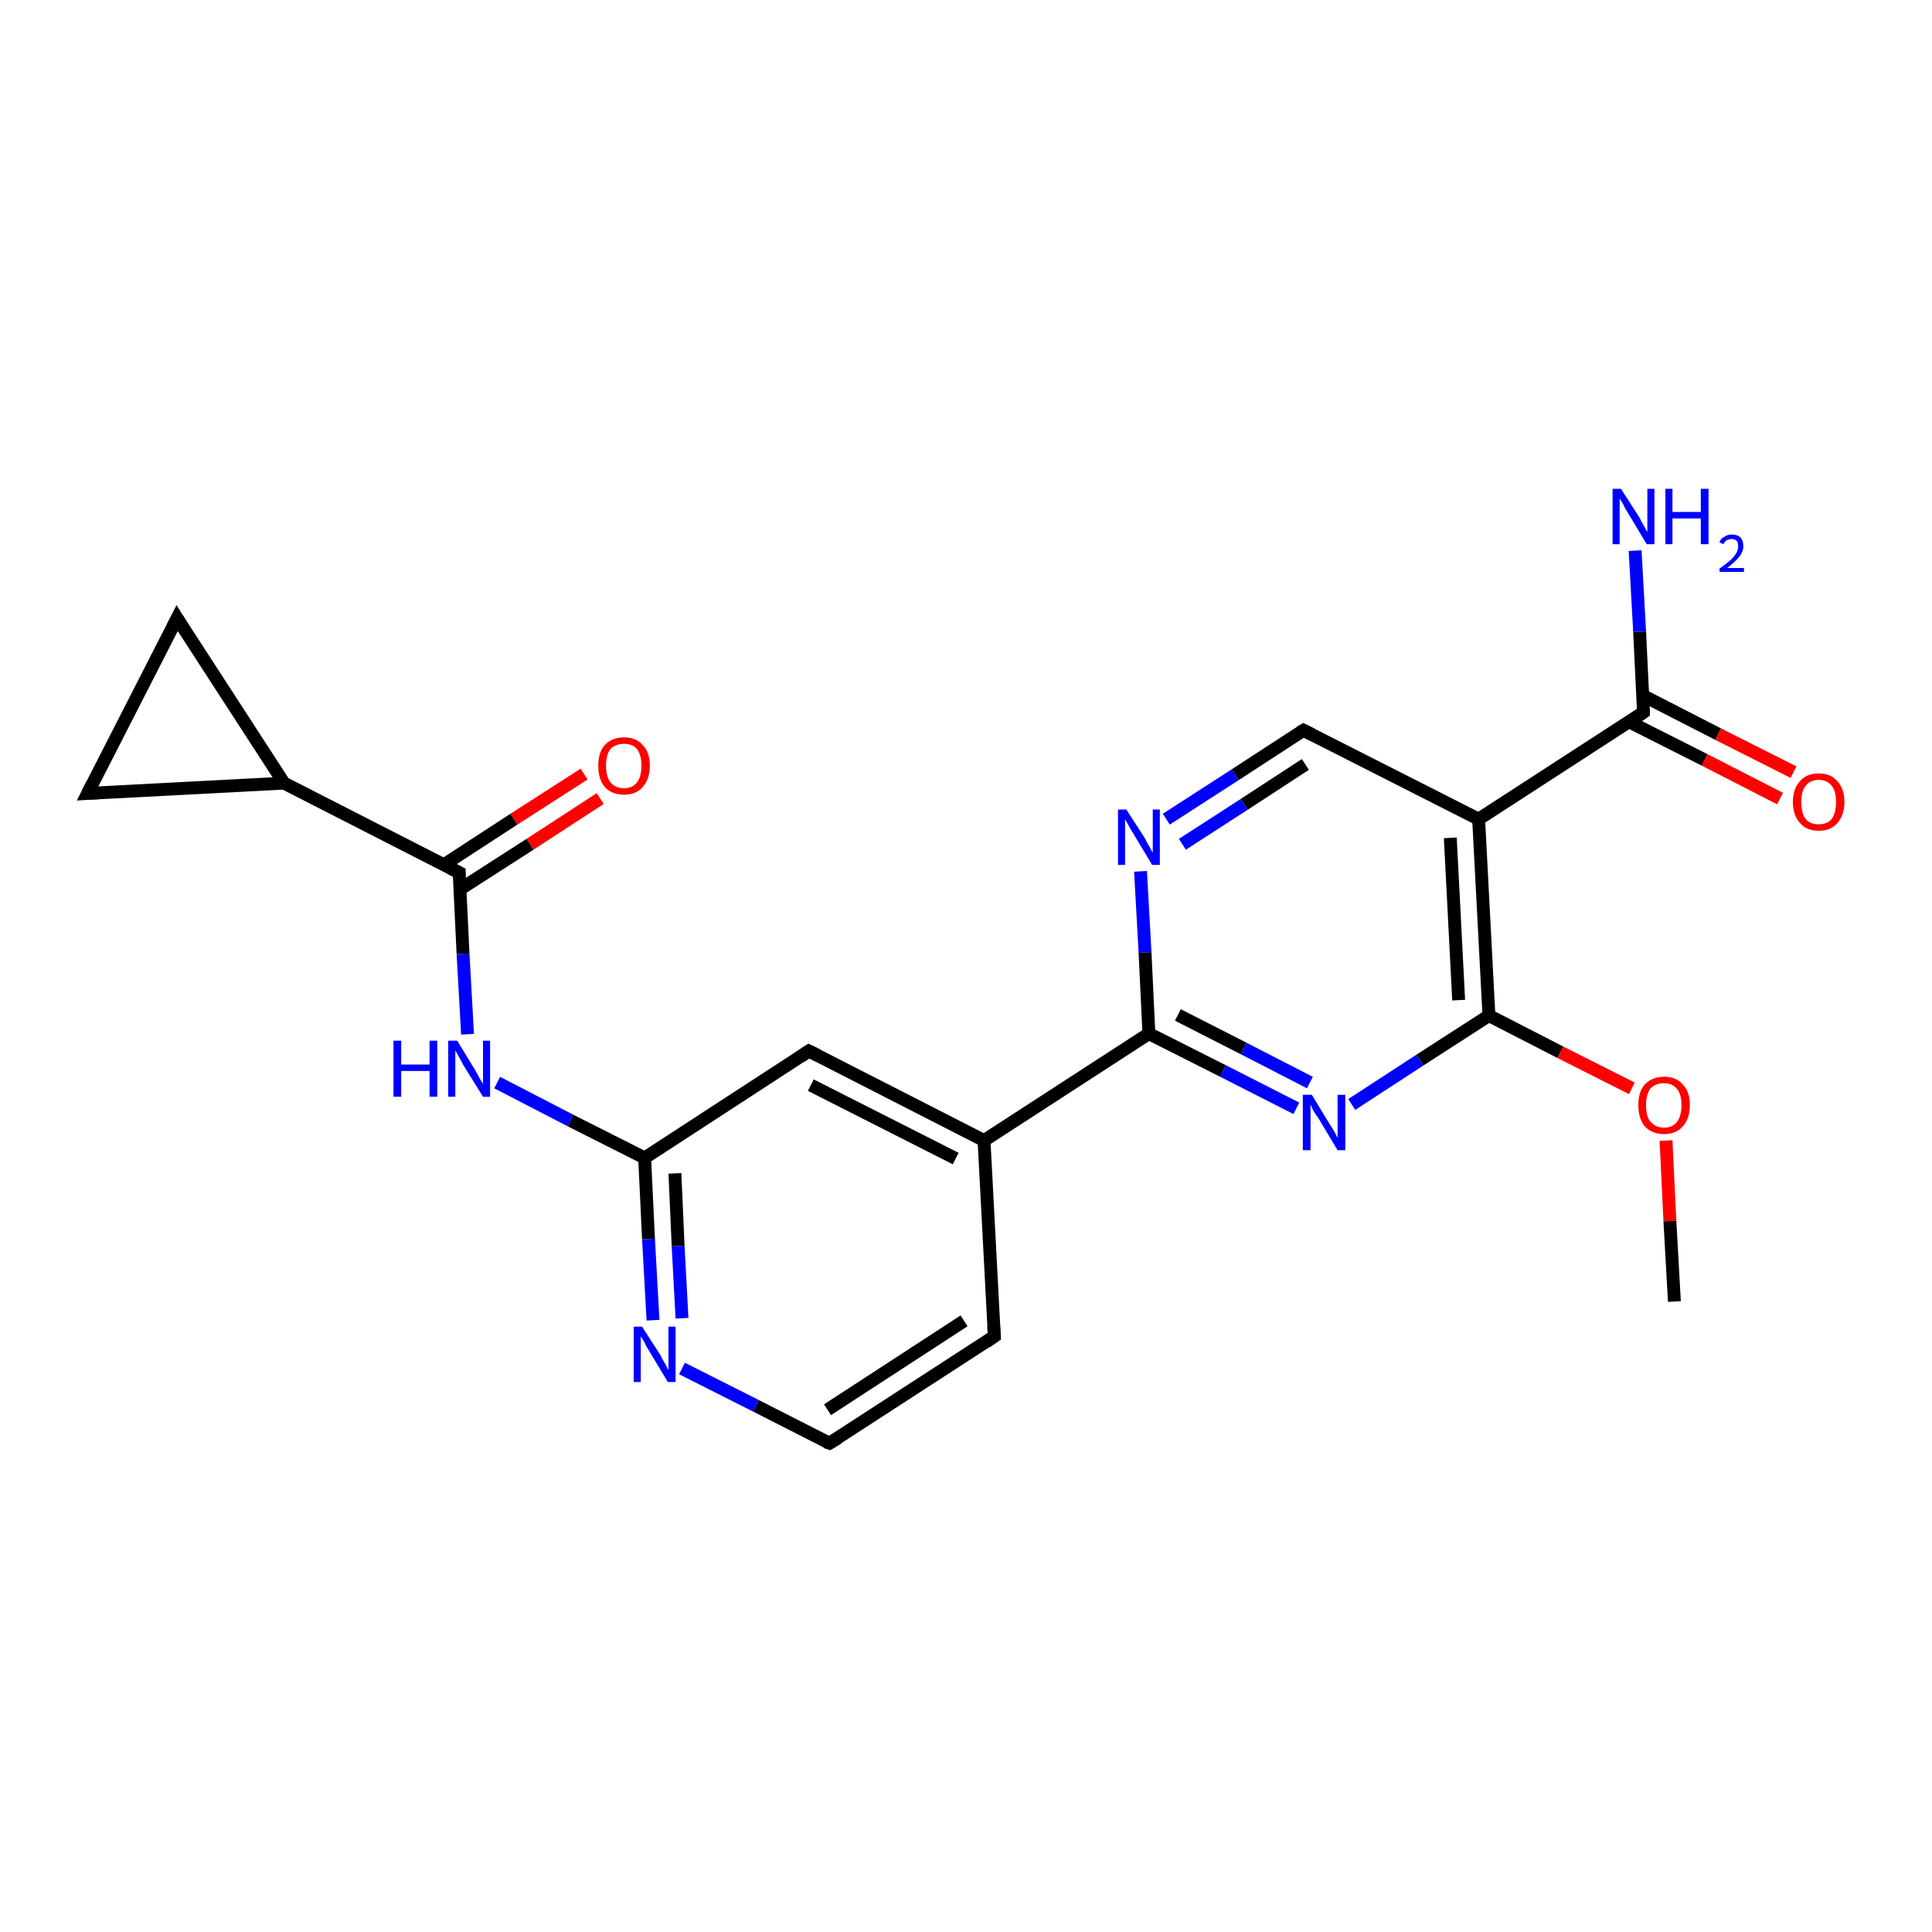 <?xml version='1.0' encoding='iso-8859-1'?>
<svg version='1.1' baseProfile='full'
              xmlns='http://www.w3.org/2000/svg'
                      xmlns:rdkit='http://www.rdkit.org/xml'
                      xmlns:xlink='http://www.w3.org/1999/xlink'
                  xml:space='preserve'
width='300px' height='300px' viewBox='0 0 300 300'>
<!-- END OF HEADER -->
<rect style='opacity:1.0;fill:#FFFFFF;stroke:none' width='300.0' height='300.0' x='0.0' y='0.0'> </rect>
<path class='bond-0 atom-0 atom-1' d='M 93.2,124.0 L 82.3,131.1' style='fill:none;fill-rule:evenodd;stroke:#FF0000;stroke-width:2.0px;stroke-linecap:butt;stroke-linejoin:miter;stroke-opacity:1' />
<path class='bond-0 atom-0 atom-1' d='M 82.3,131.1 L 71.4,138.1' style='fill:none;fill-rule:evenodd;stroke:#000000;stroke-width:2.0px;stroke-linecap:butt;stroke-linejoin:miter;stroke-opacity:1' />
<path class='bond-0 atom-0 atom-1' d='M 90.7,120.2 L 79.8,127.2' style='fill:none;fill-rule:evenodd;stroke:#FF0000;stroke-width:2.0px;stroke-linecap:butt;stroke-linejoin:miter;stroke-opacity:1' />
<path class='bond-0 atom-0 atom-1' d='M 79.8,127.2 L 68.9,134.3' style='fill:none;fill-rule:evenodd;stroke:#000000;stroke-width:2.0px;stroke-linecap:butt;stroke-linejoin:miter;stroke-opacity:1' />
<path class='bond-1 atom-1 atom-2' d='M 71.3,135.5 L 71.9,148.1' style='fill:none;fill-rule:evenodd;stroke:#000000;stroke-width:2.0px;stroke-linecap:butt;stroke-linejoin:miter;stroke-opacity:1' />
<path class='bond-1 atom-1 atom-2' d='M 71.9,148.1 L 72.6,160.6' style='fill:none;fill-rule:evenodd;stroke:#0000FF;stroke-width:2.0px;stroke-linecap:butt;stroke-linejoin:miter;stroke-opacity:1' />
<path class='bond-2 atom-2 atom-3' d='M 77.2,168.1 L 88.6,174.0' style='fill:none;fill-rule:evenodd;stroke:#0000FF;stroke-width:2.0px;stroke-linecap:butt;stroke-linejoin:miter;stroke-opacity:1' />
<path class='bond-2 atom-2 atom-3' d='M 88.6,174.0 L 100.1,179.8' style='fill:none;fill-rule:evenodd;stroke:#000000;stroke-width:2.0px;stroke-linecap:butt;stroke-linejoin:miter;stroke-opacity:1' />
<path class='bond-3 atom-3 atom-4' d='M 100.1,179.8 L 100.7,192.4' style='fill:none;fill-rule:evenodd;stroke:#000000;stroke-width:2.0px;stroke-linecap:butt;stroke-linejoin:miter;stroke-opacity:1' />
<path class='bond-3 atom-3 atom-4' d='M 100.7,192.4 L 101.4,205.0' style='fill:none;fill-rule:evenodd;stroke:#0000FF;stroke-width:2.0px;stroke-linecap:butt;stroke-linejoin:miter;stroke-opacity:1' />
<path class='bond-3 atom-3 atom-4' d='M 104.8,182.2 L 105.3,193.5' style='fill:none;fill-rule:evenodd;stroke:#000000;stroke-width:2.0px;stroke-linecap:butt;stroke-linejoin:miter;stroke-opacity:1' />
<path class='bond-3 atom-3 atom-4' d='M 105.3,193.5 L 105.9,204.7' style='fill:none;fill-rule:evenodd;stroke:#0000FF;stroke-width:2.0px;stroke-linecap:butt;stroke-linejoin:miter;stroke-opacity:1' />
<path class='bond-4 atom-4 atom-5' d='M 105.9,212.5 L 117.4,218.3' style='fill:none;fill-rule:evenodd;stroke:#0000FF;stroke-width:2.0px;stroke-linecap:butt;stroke-linejoin:miter;stroke-opacity:1' />
<path class='bond-4 atom-4 atom-5' d='M 117.4,218.3 L 128.8,224.1' style='fill:none;fill-rule:evenodd;stroke:#000000;stroke-width:2.0px;stroke-linecap:butt;stroke-linejoin:miter;stroke-opacity:1' />
<path class='bond-5 atom-5 atom-6' d='M 128.8,224.1 L 154.4,207.5' style='fill:none;fill-rule:evenodd;stroke:#000000;stroke-width:2.0px;stroke-linecap:butt;stroke-linejoin:miter;stroke-opacity:1' />
<path class='bond-5 atom-5 atom-6' d='M 128.5,218.9 L 149.7,205.1' style='fill:none;fill-rule:evenodd;stroke:#000000;stroke-width:2.0px;stroke-linecap:butt;stroke-linejoin:miter;stroke-opacity:1' />
<path class='bond-6 atom-6 atom-7' d='M 154.4,207.5 L 152.8,177.1' style='fill:none;fill-rule:evenodd;stroke:#000000;stroke-width:2.0px;stroke-linecap:butt;stroke-linejoin:miter;stroke-opacity:1' />
<path class='bond-7 atom-7 atom-8' d='M 152.8,177.1 L 125.6,163.2' style='fill:none;fill-rule:evenodd;stroke:#000000;stroke-width:2.0px;stroke-linecap:butt;stroke-linejoin:miter;stroke-opacity:1' />
<path class='bond-7 atom-7 atom-8' d='M 148.4,179.9 L 125.9,168.5' style='fill:none;fill-rule:evenodd;stroke:#000000;stroke-width:2.0px;stroke-linecap:butt;stroke-linejoin:miter;stroke-opacity:1' />
<path class='bond-8 atom-7 atom-9' d='M 152.8,177.1 L 178.4,160.5' style='fill:none;fill-rule:evenodd;stroke:#000000;stroke-width:2.0px;stroke-linecap:butt;stroke-linejoin:miter;stroke-opacity:1' />
<path class='bond-9 atom-9 atom-10' d='M 178.4,160.5 L 189.9,166.3' style='fill:none;fill-rule:evenodd;stroke:#000000;stroke-width:2.0px;stroke-linecap:butt;stroke-linejoin:miter;stroke-opacity:1' />
<path class='bond-9 atom-9 atom-10' d='M 189.9,166.3 L 201.3,172.1' style='fill:none;fill-rule:evenodd;stroke:#0000FF;stroke-width:2.0px;stroke-linecap:butt;stroke-linejoin:miter;stroke-opacity:1' />
<path class='bond-9 atom-9 atom-10' d='M 182.9,157.6 L 193.1,162.8' style='fill:none;fill-rule:evenodd;stroke:#000000;stroke-width:2.0px;stroke-linecap:butt;stroke-linejoin:miter;stroke-opacity:1' />
<path class='bond-9 atom-9 atom-10' d='M 193.1,162.8 L 203.4,168.1' style='fill:none;fill-rule:evenodd;stroke:#0000FF;stroke-width:2.0px;stroke-linecap:butt;stroke-linejoin:miter;stroke-opacity:1' />
<path class='bond-10 atom-10 atom-11' d='M 209.9,171.5 L 220.5,164.6' style='fill:none;fill-rule:evenodd;stroke:#0000FF;stroke-width:2.0px;stroke-linecap:butt;stroke-linejoin:miter;stroke-opacity:1' />
<path class='bond-10 atom-10 atom-11' d='M 220.5,164.6 L 231.2,157.7' style='fill:none;fill-rule:evenodd;stroke:#000000;stroke-width:2.0px;stroke-linecap:butt;stroke-linejoin:miter;stroke-opacity:1' />
<path class='bond-11 atom-11 atom-12' d='M 231.2,157.7 L 242.3,163.4' style='fill:none;fill-rule:evenodd;stroke:#000000;stroke-width:2.0px;stroke-linecap:butt;stroke-linejoin:miter;stroke-opacity:1' />
<path class='bond-11 atom-11 atom-12' d='M 242.3,163.4 L 253.4,169.0' style='fill:none;fill-rule:evenodd;stroke:#FF0000;stroke-width:2.0px;stroke-linecap:butt;stroke-linejoin:miter;stroke-opacity:1' />
<path class='bond-12 atom-12 atom-13' d='M 258.7,177.1 L 259.3,189.6' style='fill:none;fill-rule:evenodd;stroke:#FF0000;stroke-width:2.0px;stroke-linecap:butt;stroke-linejoin:miter;stroke-opacity:1' />
<path class='bond-12 atom-12 atom-13' d='M 259.3,189.6 L 260.0,202.1' style='fill:none;fill-rule:evenodd;stroke:#000000;stroke-width:2.0px;stroke-linecap:butt;stroke-linejoin:miter;stroke-opacity:1' />
<path class='bond-13 atom-11 atom-14' d='M 231.2,157.7 L 229.6,127.2' style='fill:none;fill-rule:evenodd;stroke:#000000;stroke-width:2.0px;stroke-linecap:butt;stroke-linejoin:miter;stroke-opacity:1' />
<path class='bond-13 atom-11 atom-14' d='M 226.5,155.3 L 225.2,130.1' style='fill:none;fill-rule:evenodd;stroke:#000000;stroke-width:2.0px;stroke-linecap:butt;stroke-linejoin:miter;stroke-opacity:1' />
<path class='bond-14 atom-14 atom-15' d='M 229.6,127.2 L 202.4,113.4' style='fill:none;fill-rule:evenodd;stroke:#000000;stroke-width:2.0px;stroke-linecap:butt;stroke-linejoin:miter;stroke-opacity:1' />
<path class='bond-15 atom-15 atom-16' d='M 202.4,113.4 L 191.8,120.3' style='fill:none;fill-rule:evenodd;stroke:#000000;stroke-width:2.0px;stroke-linecap:butt;stroke-linejoin:miter;stroke-opacity:1' />
<path class='bond-15 atom-15 atom-16' d='M 191.8,120.3 L 181.1,127.2' style='fill:none;fill-rule:evenodd;stroke:#0000FF;stroke-width:2.0px;stroke-linecap:butt;stroke-linejoin:miter;stroke-opacity:1' />
<path class='bond-15 atom-15 atom-16' d='M 202.7,118.7 L 193.2,124.9' style='fill:none;fill-rule:evenodd;stroke:#000000;stroke-width:2.0px;stroke-linecap:butt;stroke-linejoin:miter;stroke-opacity:1' />
<path class='bond-15 atom-15 atom-16' d='M 193.2,124.9 L 183.6,131.1' style='fill:none;fill-rule:evenodd;stroke:#0000FF;stroke-width:2.0px;stroke-linecap:butt;stroke-linejoin:miter;stroke-opacity:1' />
<path class='bond-16 atom-14 atom-17' d='M 229.6,127.2 L 255.2,110.6' style='fill:none;fill-rule:evenodd;stroke:#000000;stroke-width:2.0px;stroke-linecap:butt;stroke-linejoin:miter;stroke-opacity:1' />
<path class='bond-17 atom-17 atom-18' d='M 253.0,112.1 L 264.7,118.0' style='fill:none;fill-rule:evenodd;stroke:#000000;stroke-width:2.0px;stroke-linecap:butt;stroke-linejoin:miter;stroke-opacity:1' />
<path class='bond-17 atom-17 atom-18' d='M 264.7,118.0 L 276.4,124.0' style='fill:none;fill-rule:evenodd;stroke:#FF0000;stroke-width:2.0px;stroke-linecap:butt;stroke-linejoin:miter;stroke-opacity:1' />
<path class='bond-17 atom-17 atom-18' d='M 255.1,108.0 L 266.8,114.0' style='fill:none;fill-rule:evenodd;stroke:#000000;stroke-width:2.0px;stroke-linecap:butt;stroke-linejoin:miter;stroke-opacity:1' />
<path class='bond-17 atom-17 atom-18' d='M 266.8,114.0 L 278.5,119.9' style='fill:none;fill-rule:evenodd;stroke:#FF0000;stroke-width:2.0px;stroke-linecap:butt;stroke-linejoin:miter;stroke-opacity:1' />
<path class='bond-18 atom-17 atom-19' d='M 255.2,110.6 L 254.6,98.1' style='fill:none;fill-rule:evenodd;stroke:#000000;stroke-width:2.0px;stroke-linecap:butt;stroke-linejoin:miter;stroke-opacity:1' />
<path class='bond-18 atom-17 atom-19' d='M 254.6,98.1 L 253.9,85.5' style='fill:none;fill-rule:evenodd;stroke:#0000FF;stroke-width:2.0px;stroke-linecap:butt;stroke-linejoin:miter;stroke-opacity:1' />
<path class='bond-19 atom-1 atom-20' d='M 71.3,135.5 L 44.1,121.6' style='fill:none;fill-rule:evenodd;stroke:#000000;stroke-width:2.0px;stroke-linecap:butt;stroke-linejoin:miter;stroke-opacity:1' />
<path class='bond-20 atom-20 atom-21' d='M 44.1,121.6 L 13.6,123.2' style='fill:none;fill-rule:evenodd;stroke:#000000;stroke-width:2.0px;stroke-linecap:butt;stroke-linejoin:miter;stroke-opacity:1' />
<path class='bond-21 atom-21 atom-22' d='M 13.6,123.2 L 27.5,96.0' style='fill:none;fill-rule:evenodd;stroke:#000000;stroke-width:2.0px;stroke-linecap:butt;stroke-linejoin:miter;stroke-opacity:1' />
<path class='bond-22 atom-8 atom-3' d='M 125.6,163.2 L 100.1,179.8' style='fill:none;fill-rule:evenodd;stroke:#000000;stroke-width:2.0px;stroke-linecap:butt;stroke-linejoin:miter;stroke-opacity:1' />
<path class='bond-23 atom-16 atom-9' d='M 177.1,135.3 L 177.8,147.9' style='fill:none;fill-rule:evenodd;stroke:#0000FF;stroke-width:2.0px;stroke-linecap:butt;stroke-linejoin:miter;stroke-opacity:1' />
<path class='bond-23 atom-16 atom-9' d='M 177.8,147.9 L 178.4,160.5' style='fill:none;fill-rule:evenodd;stroke:#000000;stroke-width:2.0px;stroke-linecap:butt;stroke-linejoin:miter;stroke-opacity:1' />
<path class='bond-24 atom-22 atom-20' d='M 27.5,96.0 L 44.1,121.6' style='fill:none;fill-rule:evenodd;stroke:#000000;stroke-width:2.0px;stroke-linecap:butt;stroke-linejoin:miter;stroke-opacity:1' />
<path d='M 71.3,136.1 L 71.3,135.5 L 69.9,134.8' style='fill:none;stroke:#000000;stroke-width:2.0px;stroke-linecap:butt;stroke-linejoin:miter;stroke-opacity:1;' />
<path d='M 128.2,223.9 L 128.8,224.1 L 130.1,223.3' style='fill:none;stroke:#000000;stroke-width:2.0px;stroke-linecap:butt;stroke-linejoin:miter;stroke-opacity:1;' />
<path d='M 153.1,208.4 L 154.4,207.5 L 154.3,206.0' style='fill:none;stroke:#000000;stroke-width:2.0px;stroke-linecap:butt;stroke-linejoin:miter;stroke-opacity:1;' />
<path d='M 127.0,163.9 L 125.6,163.2 L 124.4,164.0' style='fill:none;stroke:#000000;stroke-width:2.0px;stroke-linecap:butt;stroke-linejoin:miter;stroke-opacity:1;' />
<path d='M 203.8,114.1 L 202.4,113.4 L 201.9,113.7' style='fill:none;stroke:#000000;stroke-width:2.0px;stroke-linecap:butt;stroke-linejoin:miter;stroke-opacity:1;' />
<path d='M 253.9,111.5 L 255.2,110.6 L 255.2,110.0' style='fill:none;stroke:#000000;stroke-width:2.0px;stroke-linecap:butt;stroke-linejoin:miter;stroke-opacity:1;' />
<path d='M 15.2,123.1 L 13.6,123.2 L 14.3,121.8' style='fill:none;stroke:#000000;stroke-width:2.0px;stroke-linecap:butt;stroke-linejoin:miter;stroke-opacity:1;' />
<path d='M 26.8,97.4 L 27.5,96.0 L 28.3,97.3' style='fill:none;stroke:#000000;stroke-width:2.0px;stroke-linecap:butt;stroke-linejoin:miter;stroke-opacity:1;' />
<path class='atom-0' d='M 92.9 118.9
Q 92.9 116.8, 93.9 115.7
Q 95.0 114.5, 96.9 114.5
Q 98.8 114.5, 99.8 115.7
Q 100.9 116.8, 100.9 118.9
Q 100.9 121.0, 99.8 122.2
Q 98.8 123.4, 96.9 123.4
Q 95.0 123.4, 93.9 122.2
Q 92.9 121.0, 92.9 118.9
M 96.9 122.4
Q 98.2 122.4, 98.9 121.5
Q 99.6 120.6, 99.6 118.9
Q 99.6 117.2, 98.9 116.3
Q 98.2 115.5, 96.9 115.5
Q 95.6 115.5, 94.8 116.3
Q 94.1 117.2, 94.1 118.9
Q 94.1 120.6, 94.8 121.5
Q 95.6 122.4, 96.9 122.4
' fill='#FF0000'/>
<path class='atom-2' d='M 61.1 161.6
L 62.3 161.6
L 62.3 165.3
L 66.7 165.3
L 66.7 161.6
L 67.9 161.6
L 67.9 170.3
L 66.7 170.3
L 66.7 166.3
L 62.3 166.3
L 62.3 170.3
L 61.1 170.3
L 61.1 161.6
' fill='#0000FF'/>
<path class='atom-2' d='M 71.0 161.6
L 73.8 166.2
Q 74.1 166.7, 74.5 167.5
Q 75.0 168.3, 75.0 168.3
L 75.0 161.6
L 76.1 161.6
L 76.1 170.3
L 75.0 170.3
L 71.9 165.3
Q 71.6 164.7, 71.2 164.0
Q 70.8 163.3, 70.7 163.1
L 70.7 170.3
L 69.6 170.3
L 69.6 161.6
L 71.0 161.6
' fill='#0000FF'/>
<path class='atom-4' d='M 99.7 206.0
L 102.6 210.5
Q 102.8 211.0, 103.3 211.8
Q 103.7 212.6, 103.8 212.7
L 103.8 206.0
L 104.9 206.0
L 104.9 214.6
L 103.7 214.6
L 100.7 209.6
Q 100.3 209.0, 100.0 208.3
Q 99.6 207.7, 99.5 207.5
L 99.5 214.6
L 98.4 214.6
L 98.4 206.0
L 99.7 206.0
' fill='#0000FF'/>
<path class='atom-10' d='M 203.7 170.0
L 206.5 174.6
Q 206.8 175.0, 207.3 175.9
Q 207.7 176.7, 207.7 176.7
L 207.7 170.0
L 208.9 170.0
L 208.9 178.6
L 207.7 178.6
L 204.7 173.6
Q 204.3 173.1, 203.9 172.4
Q 203.6 171.7, 203.5 171.5
L 203.5 178.6
L 202.3 178.6
L 202.3 170.0
L 203.7 170.0
' fill='#0000FF'/>
<path class='atom-12' d='M 254.4 171.6
Q 254.4 169.5, 255.4 168.4
Q 256.5 167.2, 258.4 167.2
Q 260.3 167.2, 261.3 168.4
Q 262.4 169.5, 262.4 171.6
Q 262.4 173.7, 261.3 174.9
Q 260.3 176.1, 258.4 176.1
Q 256.5 176.1, 255.4 174.9
Q 254.4 173.7, 254.4 171.6
M 258.4 175.1
Q 259.7 175.1, 260.4 174.2
Q 261.1 173.3, 261.1 171.6
Q 261.1 169.9, 260.4 169.1
Q 259.7 168.2, 258.4 168.2
Q 257.1 168.2, 256.3 169.0
Q 255.6 169.9, 255.6 171.6
Q 255.6 173.4, 256.3 174.2
Q 257.1 175.1, 258.4 175.1
' fill='#FF0000'/>
<path class='atom-16' d='M 174.9 125.7
L 177.8 130.2
Q 178.0 130.7, 178.5 131.5
Q 178.9 132.3, 179.0 132.4
L 179.0 125.7
L 180.1 125.7
L 180.1 134.3
L 178.9 134.3
L 175.9 129.3
Q 175.5 128.7, 175.2 128.1
Q 174.8 127.4, 174.7 127.2
L 174.7 134.3
L 173.6 134.3
L 173.6 125.7
L 174.9 125.7
' fill='#0000FF'/>
<path class='atom-18' d='M 278.4 124.5
Q 278.4 122.5, 279.5 121.3
Q 280.5 120.1, 282.4 120.1
Q 284.3 120.1, 285.3 121.3
Q 286.4 122.5, 286.4 124.5
Q 286.4 126.6, 285.3 127.8
Q 284.3 129.0, 282.4 129.0
Q 280.5 129.0, 279.5 127.8
Q 278.4 126.6, 278.4 124.5
M 282.4 128.0
Q 283.7 128.0, 284.4 127.2
Q 285.1 126.3, 285.1 124.5
Q 285.1 122.8, 284.4 122.0
Q 283.7 121.1, 282.4 121.1
Q 281.1 121.1, 280.4 122.0
Q 279.7 122.8, 279.7 124.5
Q 279.7 126.3, 280.4 127.2
Q 281.1 128.0, 282.4 128.0
' fill='#FF0000'/>
<path class='atom-19' d='M 251.7 75.9
L 254.6 80.4
Q 254.8 80.9, 255.3 81.7
Q 255.7 82.5, 255.8 82.6
L 255.8 75.9
L 256.9 75.9
L 256.9 84.5
L 255.7 84.5
L 252.7 79.5
Q 252.3 78.9, 252.0 78.2
Q 251.6 77.6, 251.5 77.4
L 251.5 84.5
L 250.4 84.5
L 250.4 75.9
L 251.7 75.9
' fill='#0000FF'/>
<path class='atom-19' d='M 258.6 75.9
L 259.7 75.9
L 259.7 79.5
L 264.1 79.5
L 264.1 75.9
L 265.3 75.9
L 265.3 84.5
L 264.1 84.5
L 264.1 80.5
L 259.7 80.5
L 259.7 84.5
L 258.6 84.5
L 258.6 75.9
' fill='#0000FF'/>
<path class='atom-19' d='M 267.0 84.2
Q 267.2 83.6, 267.7 83.4
Q 268.2 83.0, 268.9 83.0
Q 269.8 83.0, 270.3 83.5
Q 270.7 84.0, 270.7 84.8
Q 270.7 85.7, 270.1 86.4
Q 269.5 87.2, 268.2 88.2
L 270.8 88.2
L 270.8 88.8
L 267.0 88.8
L 267.0 88.3
Q 268.1 87.5, 268.7 87.0
Q 269.3 86.4, 269.6 85.9
Q 269.9 85.4, 269.9 84.8
Q 269.9 84.3, 269.7 84.0
Q 269.4 83.7, 268.9 83.7
Q 268.5 83.7, 268.1 83.9
Q 267.8 84.1, 267.6 84.5
L 267.0 84.2
' fill='#0000FF'/>
</svg>
